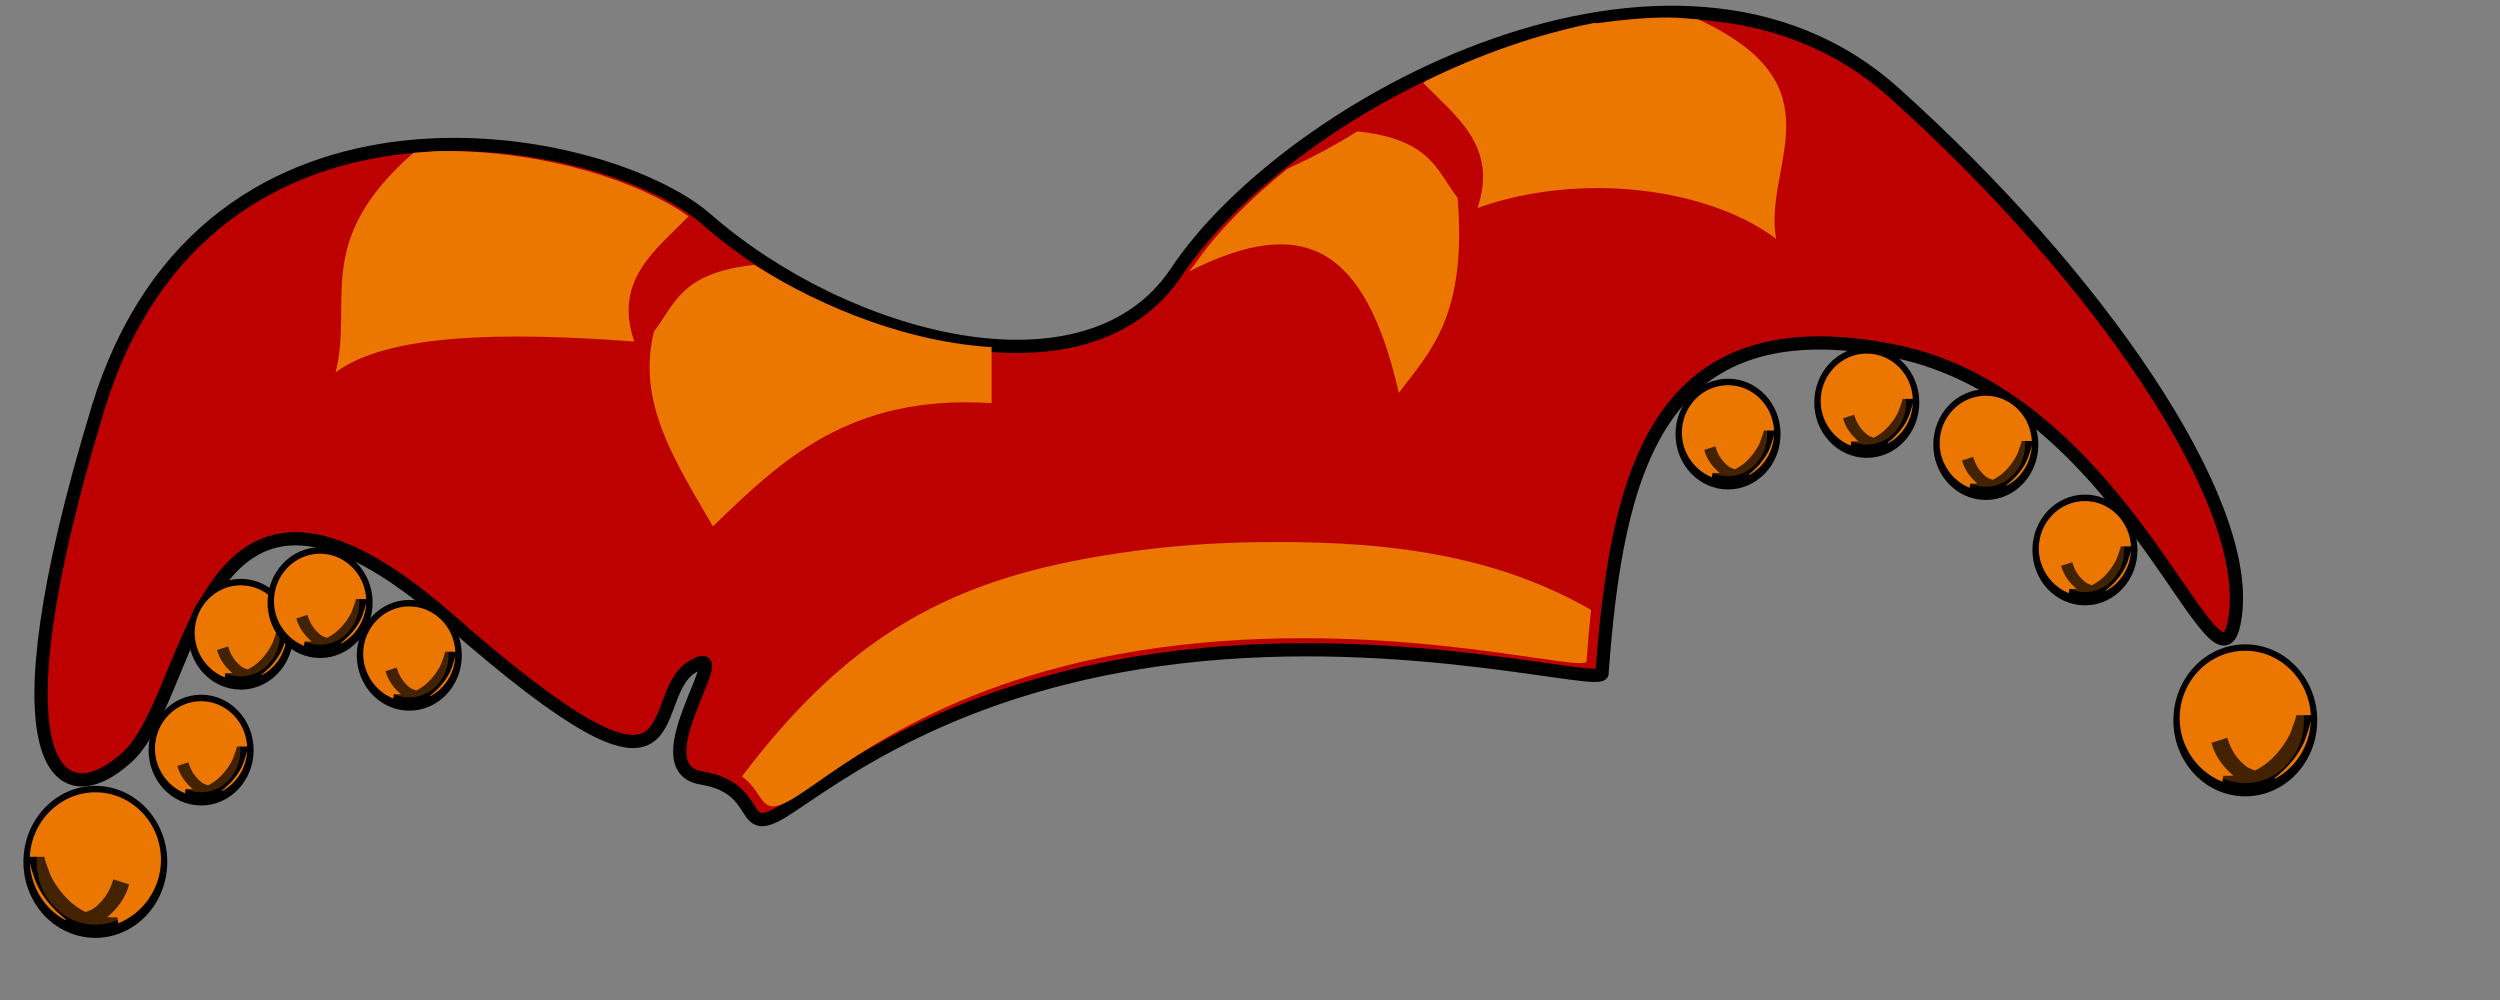 <?xml version="1.0" standalone="no"?>
<!DOCTYPE svg PUBLIC "-//W3C//DTD SVG 20010904//EN" "http://www.w3.org/TR/2001/REC-SVG-20010904/DTD/svg10.dtd">
<!-- Created using Karbon, part of Calligra: http://www.calligra.org/karbon -->
<svg xmlns="http://www.w3.org/2000/svg" xmlns:xlink="http://www.w3.org/1999/xlink" width="70.866pt" height="28.346pt">
<rect width="100%" height="100%" fill="#808080" stroke="none"/>
<defs>
  <radialGradient id="gradient0" gradientTransform="matrix(0.415 0.091 -0.042 0.192 -22.606 -5.242)" gradientUnits="objectBoundingBox" cx="1.621" cy="0.466" fx="1.621" fy="0.466" r="0.473" spreadMethod="pad">
   <stop stop-color="#000000" offset="0" stop-opacity="1"/>
   <stop stop-color="#000000" offset="1" stop-opacity="0"/>
  </radialGradient>
  <radialGradient id="gradient1" gradientTransform="matrix(2 -1.685 0.472 0.56 -269.609 191.806)" gradientUnits="objectBoundingBox" cx="17.88" cy="6.333" fx="17.88" fy="6.333" r="0.37" spreadMethod="pad">
   <stop stop-color="#000000" offset="0" stop-opacity="1"/>
   <stop stop-color="#000000" offset="1" stop-opacity="0"/>
  </radialGradient>
  <radialGradient id="gradient2" gradientTransform="matrix(0.927 -1.372 0.606 0.41 -141.107 160.215)" gradientUnits="objectBoundingBox" cx="22.737" cy="5.367" fx="22.737" fy="5.367" r="0.377" spreadMethod="pad">
   <stop stop-color="#000000" offset="0" stop-opacity="1"/>
   <stop stop-color="#000000" offset="1" stop-opacity="0"/>
  </radialGradient>
  <radialGradient id="gradient3" gradientTransform="matrix(0.252 -0.203 0.206 0.256 4.885 50.857)" gradientUnits="objectBoundingBox" cx="2.556" cy="0.646" fx="2.556" fy="0.646" r="0.473" spreadMethod="pad">
   <stop stop-color="#000000" offset="0" stop-opacity="1"/>
   <stop stop-color="#000000" offset="1" stop-opacity="0"/>
  </radialGradient>
  <radialGradient id="gradient4" gradientTransform="matrix(1 0 0 0.97 -174.625 -39.333)" gradientUnits="objectBoundingBox" cx="42.646" cy="10.529" fx="42.646" fy="10.529" r="0.359" spreadMethod="pad">
   <stop stop-color="#ffffff" offset="0" stop-opacity="1"/>
   <stop stop-color="#ffffff" offset="1" stop-opacity="0"/>
  </radialGradient>
  <radialGradient id="gradient5" gradientTransform="matrix(1 0 0 0.97 -174.625 -39.333)" gradientUnits="objectBoundingBox" cx="42.646" cy="10.529" fx="42.646" fy="10.529" r="0.359" spreadMethod="pad">
   <stop stop-color="#ffffff" offset="0" stop-opacity="1"/>
   <stop stop-color="#ffffff" offset="1" stop-opacity="0"/>
  </radialGradient>
  <radialGradient id="gradient6" gradientTransform="matrix(1 0 0 0.97 -174.625 -39.333)" gradientUnits="objectBoundingBox" cx="42.646" cy="10.529" fx="42.646" fy="10.529" r="0.359" spreadMethod="pad">
   <stop stop-color="#ffffff" offset="0" stop-opacity="1"/>
   <stop stop-color="#ffffff" offset="1" stop-opacity="0"/>
  </radialGradient>
  <radialGradient id="gradient7" gradientTransform="matrix(1 0 0 0.97 -174.625 -39.333)" gradientUnits="objectBoundingBox" cx="42.646" cy="10.529" fx="42.646" fy="10.529" r="0.359" spreadMethod="pad">
   <stop stop-color="#ffffff" offset="0" stop-opacity="1"/>
   <stop stop-color="#ffffff" offset="1" stop-opacity="0"/>
  </radialGradient>
  <radialGradient id="gradient8" gradientTransform="matrix(1 0 0 0.97 -174.625 -39.333)" gradientUnits="objectBoundingBox" cx="42.646" cy="10.529" fx="42.646" fy="10.529" r="0.359" spreadMethod="pad">
   <stop stop-color="#ffffff" offset="0" stop-opacity="1"/>
   <stop stop-color="#ffffff" offset="1" stop-opacity="0"/>
  </radialGradient>
  <radialGradient id="gradient9" gradientTransform="matrix(1 0 0 0.97 -174.625 -39.333)" gradientUnits="objectBoundingBox" cx="42.646" cy="10.529" fx="42.646" fy="10.529" r="0.359" spreadMethod="pad">
   <stop stop-color="#ffffff" offset="0" stop-opacity="1"/>
   <stop stop-color="#ffffff" offset="1" stop-opacity="0"/>
  </radialGradient>
  <radialGradient id="gradient10" gradientTransform="matrix(1 0 0 0.97 -174.625 -39.333)" gradientUnits="objectBoundingBox" cx="42.646" cy="10.529" fx="42.646" fy="10.529" r="0.359" spreadMethod="pad">
   <stop stop-color="#ffffff" offset="0" stop-opacity="1"/>
   <stop stop-color="#ffffff" offset="1" stop-opacity="0"/>
  </radialGradient>
  <radialGradient id="gradient11" gradientTransform="matrix(1 0 0 0.97 -174.625 -39.333)" gradientUnits="objectBoundingBox" cx="42.646" cy="10.529" fx="42.646" fy="10.529" r="0.359" spreadMethod="pad">
   <stop stop-color="#ffffff" offset="0" stop-opacity="1"/>
   <stop stop-color="#ffffff" offset="1" stop-opacity="0"/>
  </radialGradient>
  <radialGradient id="gradient12" gradientTransform="matrix(1 0 0 0.97 -174.625 -39.333)" gradientUnits="objectBoundingBox" cx="42.646" cy="10.529" fx="42.646" fy="10.529" r="0.359" spreadMethod="pad">
   <stop stop-color="#ffffff" offset="0" stop-opacity="1"/>
   <stop stop-color="#ffffff" offset="1" stop-opacity="0"/>
  </radialGradient>
  <radialGradient id="gradient13" gradientTransform="matrix(1 0 0 0.97 -174.625 -39.333)" gradientUnits="objectBoundingBox" cx="42.646" cy="10.529" fx="42.646" fy="10.529" r="0.359" spreadMethod="pad">
   <stop stop-color="#ffffff" offset="0" stop-opacity="1"/>
   <stop stop-color="#ffffff" offset="1" stop-opacity="0"/>
  </radialGradient>
 </defs>
<g id="layer0">
  <g id="hat5" transform="translate(8.413, 48.939)" fill="none">
   <path id="path3031" transform="translate(-6.861, -48.473)" fill="#bd0000" fill-rule="evenodd" stroke="#000000" stroke-width="0.5" stroke-linecap="butt" stroke-linejoin="miter" stroke-miterlimit="2" d="M58.998 24.954C59.559 17.383 61.055 11.008 70.033 12.801C79.01 14.594 82.376 27.145 82.937 22.762C83.498 18.379 77.774 9.984 70.033 3.038C61.709 -4.43 47.153 3.439 42.914 9.812C39.537 14.891 30.384 12.402 25.147 7.82C21.387 4.529 6.258 1.444 2.143 14.992C-1.971 28.54 0.647 30.532 3.266 28.141C5.884 25.751 5.884 14.594 15.422 22.961C24.96 31.329 22.716 25.95 24.586 24.755C26.456 23.559 22.529 28.54 24.96 28.938C27.392 29.337 26.269 31.329 28.14 30.134C30.01 28.938 34.498 25.352 43.101 24.356C51.704 23.36 59.185 25.551 58.998 24.954Z"/>
   <path id="path3659" transform="translate(19.63, -28.453)" fill="#ec7700" fill-rule="evenodd" d="M19.153 0.011C17.692 0.039 16.253 0.15 14.863 0.335C8.443 1.19 4.334 3.126 0 8.861C0.937 9.532 0.606 10.546 2.06 9.616C3.915 8.432 7.988 4.884 16.518 3.897C25.047 2.91 32.107 5.065 31.921 4.472C31.97 3.818 32.023 3.198 32.09 2.566C28.192 0.318 23.778 -0.078 19.153 0.011Z"/>
   <path id="path3610" transform="translate(-6.861, -48.473)" fill="url(#gradient0)" fill-rule="evenodd" d="M58.998 24.954C59.559 17.383 61.055 11.008 70.033 12.801C79.01 14.594 82.376 27.145 82.937 22.762C83.498 18.379 77.774 9.984 70.033 3.038C61.709 -4.43 47.153 3.439 42.914 9.812C39.537 14.891 30.384 12.402 25.147 7.82C21.387 4.529 6.258 1.444 2.143 14.992C-1.971 28.54 0.647 30.532 3.266 28.141C5.884 25.751 5.884 14.594 15.422 22.961C24.96 31.329 22.716 25.95 24.586 24.755C26.456 23.559 22.529 28.54 24.96 28.938C27.392 29.337 26.269 31.329 28.14 30.134C30.01 28.938 34.498 25.352 43.101 24.356C51.704 23.36 59.185 25.551 58.998 24.954Z"/>
   <path id="path3632" transform="translate(18.894, -25.341)" fill="url(#gradient1)" fill-rule="evenodd" d="M0 6.082C1.576 0.819 8.229 -0.598 7.004 0.212C5.778 1.022 1.576 7.499 1.576 7.499Z"/>
   <path id="path3642" transform="translate(15.237, -29.394)" fill="url(#gradient2)" fill-rule="evenodd" d="M0 7.798C0.458 2.34 7.696 -0.899 6.503 0.22C5.309 1.339 2.161 8.7 2.161 8.7Z"/>
   <path id="path3648" transform="translate(-6.861, -48.473)" fill="url(#gradient3)" fill-rule="evenodd" d="M58.998 24.954C59.559 17.383 61.055 11.008 70.033 12.801C79.01 14.594 82.376 27.145 82.937 22.762C83.498 18.379 77.774 9.984 70.033 3.038C61.709 -4.43 47.153 3.439 42.914 9.812C39.537 14.891 30.384 12.402 25.147 7.82C21.387 4.529 6.258 1.444 2.143 14.992C-1.971 28.54 0.647 30.532 3.266 28.141C5.884 25.751 5.884 14.594 15.422 22.961C24.96 31.329 22.716 25.95 24.586 24.755C26.456 23.559 22.529 28.54 24.96 28.938C27.392 29.337 26.269 31.329 28.14 30.134C30.01 28.938 34.498 25.352 43.101 24.356C51.704 23.36 59.185 25.551 58.998 24.954Z"/>
   <g id="g3711" transform="translate(37.211, 11.019)" fill="none">
    <path id="path3681" transform="translate(36.769, -35.355)" fill="#432200" stroke="#000000" stroke-width="0.5" stroke-linecap="round" stroke-linejoin="round" d="M4.937 2.623C4.937 4.071 3.832 5.245 2.469 5.245C1.105 5.245 0 4.071 0 2.623C0 1.174 1.105 0 2.469 0C3.832 0 4.937 1.174 4.937 2.623Z"/>
    <path id="path3664" transform="translate(36.757, -35.363)" fill="#ec7700" d="M2.478 1.04725e-12C1.113 1.04725e-12 1.20143e-05 1.146 0 2.553C0 3.639 0.685 4.584 1.614 4.951L1.652 4.719C1.78 4.738 1.909 4.722 2.027 4.719C1.688 4.424 1.353 4.04 1.201 3.481L1.802 3.288C1.937 3.785 2.217 4.141 2.515 4.371C2.625 4.455 2.747 4.478 2.853 4.526C3.04 4.432 3.223 4.311 3.379 4.178C3.826 3.795 4.13 3.269 4.205 3.056C4.305 2.772 4.371 2.611 4.393 2.514C4.415 2.417 4.393 2.437 4.393 2.437L4.956 2.437C4.895 1.086 3.804 -1.2378e-06 2.478 1.04725e-12ZM4.956 2.669C4.926 2.801 4.868 3.004 4.768 3.288C4.637 3.659 4.33 4.181 3.792 4.642C3.732 4.693 3.669 4.748 3.604 4.796L3.604 4.835C4.376 4.431 4.913 3.61 4.956 2.669Z"/>
    <path id="path3701" transform="translate(36.757, -35.363)" fill="url(#gradient4)" d="M2.478 1.04725e-12C1.113 1.04725e-12 1.20143e-05 1.146 0 2.553C0 3.639 0.685 4.584 1.614 4.951L1.652 4.719C1.78 4.738 1.909 4.722 2.027 4.719C1.688 4.424 1.353 4.04 1.201 3.481L1.802 3.288C1.937 3.785 2.217 4.141 2.515 4.371C2.625 4.455 2.747 4.478 2.853 4.526C3.04 4.432 3.223 4.311 3.379 4.178C3.826 3.795 4.13 3.269 4.205 3.056C4.305 2.772 4.371 2.611 4.393 2.514C4.415 2.417 4.393 2.437 4.393 2.437L4.956 2.437C4.895 1.086 3.804 -1.2378e-06 2.478 1.04725e-12ZM4.956 2.669C4.926 2.801 4.868 3.004 4.768 3.288C4.637 3.659 4.33 4.181 3.792 4.642C3.732 4.693 3.669 4.748 3.604 4.796L3.604 4.835C4.376 4.431 4.913 3.61 4.956 2.669Z"/>
   </g>
   <g id="g3716" transform="translate(-1.11022e-15, 13.469)" fill="none">
    <path id="path3718" transform="translate(-7.278, -32.456)" fill="#432200" stroke="#000000" stroke-width="0.5" stroke-linecap="round" stroke-linejoin="round" d="M0 2.623C0 4.071 1.105 5.245 2.469 5.245C3.832 5.245 4.937 4.071 4.937 2.623C4.937 1.174 3.832 0 2.469 0C1.105 0 0 1.174 0 2.623Z"/>
    <path id="path3720" transform="translate(-7.285, -32.463)" fill="#ec7700" d="M2.478 1.04725e-12C3.843 1.04725e-12 4.956 1.146 4.956 2.553C4.956 3.639 4.271 4.584 3.341 4.951L3.304 4.719C3.176 4.738 3.047 4.722 2.928 4.719C3.268 4.424 3.603 4.04 3.754 3.481L3.154 3.288C3.019 3.785 2.739 4.141 2.44 4.371C2.331 4.455 2.209 4.478 2.103 4.526C1.916 4.432 1.733 4.311 1.577 4.178C1.13 3.795 0.826 3.269 0.751 3.056C0.651 2.772 0.585 2.611 0.563 2.514C0.541 2.417 0.563 2.437 0.563 2.437L0 2.437C0.061 1.086 1.152 -1.2378e-06 2.478 1.04725e-12ZM0 2.669C0.03 2.801 0.087 3.004 0.188 3.288C0.319 3.659 0.625 4.181 1.164 4.642C1.223 4.693 1.287 4.748 1.352 4.796L1.352 4.835C0.58 4.431 0.043 3.61 0 2.669Z"/>
    <path id="path3722" transform="translate(-7.285, -32.463)" fill="url(#gradient5)" d="M2.478 1.04725e-12C3.843 1.04725e-12 4.956 1.146 4.956 2.553C4.956 3.639 4.271 4.584 3.341 4.951L3.304 4.719C3.176 4.738 3.047 4.722 2.928 4.719C3.268 4.424 3.603 4.04 3.754 3.481L3.154 3.288C3.019 3.785 2.739 4.141 2.44 4.371C2.331 4.455 2.209 4.478 2.103 4.526C1.916 4.432 1.733 4.311 1.577 4.178C1.13 3.795 0.826 3.269 0.751 3.056C0.651 2.772 0.585 2.611 0.563 2.514C0.541 2.417 0.563 2.437 0.563 2.437L0 2.437C0.061 1.086 1.152 -1.2378e-06 2.478 1.04725e-12ZM0 2.669C0.03 2.801 0.087 3.004 0.188 3.288C0.319 3.659 0.625 4.181 1.164 4.642C1.223 4.693 1.287 4.748 1.352 4.796L1.352 4.835C0.58 4.431 0.043 3.61 0 2.669Z"/>
   </g>
   <g id="g3736" transform="translate(34.773, 8.428)" fill="none">
    <path id="path3738" transform="translate(33.88, -38.424)" fill="#432200" stroke="#000000" stroke-width="0.5" stroke-linecap="round" stroke-linejoin="round" d="M3.47 1.843C3.47 2.861 2.693 3.686 1.735 3.686C0.777 3.686 0 2.861 0 1.843C0 0.825 0.777 0 1.735 0C2.693 0 3.47 0.825 3.47 1.843Z"/>
    <path id="path3740" transform="translate(33.871, -38.429)" fill="#ec7700" d="M1.741 7.17562e-13C0.782 7.17562e-13 8.44324e-06 0.806 0 1.794C0 2.557 0.482 3.222 1.135 3.48L1.161 3.316C1.251 3.33 1.342 3.319 1.425 3.316C1.186 3.109 0.951 2.839 0.844 2.447L1.266 2.311C1.361 2.66 1.558 2.91 1.768 3.072C1.845 3.131 1.931 3.147 2.005 3.18C2.137 3.114 2.265 3.03 2.375 2.936C2.689 2.667 2.902 2.297 2.955 2.148C3.025 1.948 3.071 1.835 3.087 1.767C3.103 1.699 3.087 1.713 3.087 1.713L3.483 1.713C3.44 0.763 2.673 -8.6988e-07 1.741 7.17562e-13ZM3.483 1.876C3.462 1.968 3.421 2.111 3.351 2.311C3.259 2.571 3.043 2.938 2.665 3.262C2.623 3.298 2.579 3.337 2.533 3.371L2.533 3.398C3.075 3.114 3.453 2.537 3.483 1.876Z"/>
    <path id="path3742" transform="translate(33.871, -38.429)" fill="url(#gradient6)" d="M1.741 7.17562e-13C0.782 7.17562e-13 8.44324e-06 0.806 0 1.794C0 2.557 0.482 3.222 1.135 3.48L1.161 3.316C1.251 3.33 1.342 3.319 1.425 3.316C1.186 3.109 0.951 2.839 0.844 2.447L1.266 2.311C1.361 2.66 1.558 2.91 1.768 3.072C1.845 3.131 1.931 3.147 2.005 3.18C2.137 3.114 2.265 3.03 2.375 2.936C2.689 2.667 2.902 2.297 2.955 2.148C3.025 1.948 3.071 1.835 3.087 1.767C3.103 1.699 3.087 1.713 3.087 1.713L3.483 1.713C3.44 0.763 2.673 -8.6988e-07 1.741 7.17562e-13ZM3.483 1.876C3.462 1.968 3.421 2.111 3.351 2.311C3.259 2.571 3.043 2.938 2.665 3.262C2.623 3.298 2.579 3.337 2.533 3.371L2.533 3.398C3.075 3.114 3.453 2.537 3.483 1.876Z"/>
   </g>
   <g id="g3746" transform="translate(33.057, 6.604)" fill="none">
    <path id="path3748" transform="translate(31.849, -40.582)" fill="#432200" stroke="#000000" stroke-width="0.5" stroke-linecap="round" stroke-linejoin="round" d="M3.47 1.843C3.47 2.861 2.693 3.686 1.735 3.686C0.777 3.686 0 2.861 0 1.843C0 0.825 0.777 0 1.735 0C2.693 0 3.47 0.825 3.47 1.843Z"/>
    <path id="path3750" transform="translate(31.84, -40.587)" fill="#ec7700" d="M1.741 7.56349e-13C0.782 7.56349e-13 8.44324e-06 0.806 0 1.794C0 2.557 0.482 3.222 1.135 3.48L1.161 3.316C1.251 3.33 1.342 3.319 1.425 3.316C1.186 3.109 0.951 2.839 0.844 2.447L1.266 2.311C1.361 2.66 1.558 2.91 1.768 3.072C1.845 3.131 1.931 3.147 2.005 3.18C2.137 3.114 2.265 3.03 2.375 2.936C2.689 2.667 2.902 2.297 2.955 2.148C3.025 1.948 3.071 1.835 3.087 1.767C3.103 1.699 3.087 1.713 3.087 1.713L3.483 1.713C3.44 0.763 2.673 -8.6988e-07 1.741 7.56349e-13ZM3.483 1.876C3.462 1.968 3.421 2.111 3.351 2.311C3.259 2.571 3.043 2.938 2.665 3.262C2.623 3.298 2.579 3.337 2.533 3.371L2.533 3.398C3.075 3.114 3.453 2.537 3.483 1.876Z"/>
    <path id="path3752" transform="translate(31.84, -40.587)" fill="url(#gradient7)" d="M1.741 7.56349e-13C0.782 7.56349e-13 8.44324e-06 0.806 0 1.794C0 2.557 0.482 3.222 1.135 3.48L1.161 3.316C1.251 3.33 1.342 3.319 1.425 3.316C1.186 3.109 0.951 2.839 0.844 2.447L1.266 2.311C1.361 2.66 1.558 2.91 1.768 3.072C1.845 3.131 1.931 3.147 2.005 3.18C2.137 3.114 2.265 3.03 2.375 2.936C2.689 2.667 2.902 2.297 2.955 2.148C3.025 1.948 3.071 1.835 3.087 1.767C3.103 1.699 3.087 1.713 3.087 1.713L3.483 1.713C3.44 0.763 2.673 -8.6988e-07 1.741 7.56349e-13ZM3.483 1.876C3.462 1.968 3.421 2.111 3.351 2.311C3.259 2.571 3.043 2.938 2.665 3.262C2.623 3.298 2.579 3.337 2.533 3.371L2.533 3.398C3.075 3.114 3.453 2.537 3.483 1.876Z"/>
   </g>
   <g id="g3756" transform="translate(30.997, 5.875)" fill="none">
    <path id="path3758" transform="translate(29.411, -41.445)" fill="#432200" stroke="#000000" stroke-width="0.5" stroke-linecap="round" stroke-linejoin="round" d="M3.47 1.843C3.47 2.861 2.693 3.686 1.735 3.686C0.777 3.686 0 2.861 0 1.843C0 0.825 0.777 0 1.735 0C2.693 0 3.47 0.825 3.47 1.843Z"/>
    <path id="path3760" transform="translate(29.403, -41.451)" fill="#ec7700" d="M1.741 7.56349e-13C0.782 7.56349e-13 8.44324e-06 0.806 0 1.794C0 2.557 0.482 3.222 1.135 3.48L1.161 3.316C1.251 3.33 1.342 3.319 1.425 3.316C1.186 3.109 0.951 2.839 0.844 2.447L1.266 2.311C1.361 2.66 1.558 2.91 1.768 3.072C1.845 3.131 1.931 3.147 2.005 3.18C2.137 3.114 2.265 3.03 2.375 2.936C2.689 2.667 2.902 2.297 2.955 2.148C3.025 1.948 3.071 1.835 3.087 1.767C3.103 1.699 3.087 1.713 3.087 1.713L3.483 1.713C3.44 0.763 2.673 -8.6988e-07 1.741 7.56349e-13ZM3.483 1.876C3.462 1.968 3.421 2.111 3.351 2.311C3.259 2.571 3.043 2.938 2.665 3.262C2.623 3.298 2.579 3.337 2.533 3.371L2.533 3.398C3.075 3.114 3.453 2.537 3.483 1.876Z"/>
    <path id="path3762" transform="translate(29.403, -41.451)" fill="url(#gradient8)" d="M1.741 7.56349e-13C0.782 7.56349e-13 8.44324e-06 0.806 0 1.794C0 2.557 0.482 3.222 1.135 3.48L1.161 3.316C1.251 3.33 1.342 3.319 1.425 3.316C1.186 3.109 0.951 2.839 0.844 2.447L1.266 2.311C1.361 2.66 1.558 2.91 1.768 3.072C1.845 3.131 1.931 3.147 2.005 3.18C2.137 3.114 2.265 3.03 2.375 2.936C2.689 2.667 2.902 2.297 2.955 2.148C3.025 1.948 3.071 1.835 3.087 1.767C3.103 1.699 3.087 1.713 3.087 1.713L3.483 1.713C3.44 0.763 2.673 -8.6988e-07 1.741 7.56349e-13ZM3.483 1.876C3.462 1.968 3.421 2.111 3.351 2.311C3.259 2.571 3.043 2.938 2.665 3.262C2.623 3.298 2.579 3.337 2.533 3.371L2.533 3.398C3.075 3.114 3.453 2.537 3.483 1.876Z"/>
   </g>
   <g id="g3767" transform="translate(28.595, 6.422)" fill="none">
    <path id="path3769" transform="translate(26.568, -40.798)" fill="#432200" stroke="#000000" stroke-width="0.5" stroke-linecap="round" stroke-linejoin="round" d="M3.47 1.843C3.47 2.861 2.693 3.686 1.735 3.686C0.777 3.686 0 2.861 0 1.843C0 0.825 0.777 0 1.735 0C2.693 0 3.47 0.825 3.47 1.843Z"/>
    <path id="path3771" transform="translate(26.559, -40.803)" fill="#ec7700" d="M1.741 7.56349e-13C0.782 7.56349e-13 8.44324e-06 0.806 0 1.794C0 2.557 0.482 3.222 1.135 3.48L1.161 3.316C1.251 3.33 1.342 3.319 1.425 3.316C1.186 3.109 0.951 2.839 0.844 2.447L1.266 2.311C1.361 2.66 1.558 2.91 1.768 3.072C1.845 3.131 1.931 3.147 2.005 3.18C2.137 3.114 2.265 3.03 2.375 2.936C2.689 2.667 2.902 2.297 2.955 2.148C3.025 1.948 3.071 1.835 3.087 1.767C3.103 1.699 3.087 1.713 3.087 1.713L3.483 1.713C3.44 0.763 2.673 -8.6988e-07 1.741 7.56349e-13ZM3.483 1.876C3.462 1.968 3.421 2.111 3.351 2.311C3.259 2.571 3.043 2.938 2.665 3.262C2.623 3.298 2.579 3.337 2.533 3.371L2.533 3.398C3.075 3.114 3.453 2.537 3.483 1.876Z"/>
    <path id="path3773" transform="translate(26.559, -40.803)" fill="url(#gradient9)" d="M1.741 7.56349e-13C0.782 7.56349e-13 8.44324e-06 0.806 0 1.794C0 2.557 0.482 3.222 1.135 3.48L1.161 3.316C1.251 3.33 1.342 3.319 1.425 3.316C1.186 3.109 0.951 2.839 0.844 2.447L1.266 2.311C1.361 2.66 1.558 2.91 1.768 3.072C1.845 3.131 1.931 3.147 2.005 3.18C2.137 3.114 2.265 3.03 2.375 2.936C2.689 2.667 2.902 2.297 2.955 2.148C3.025 1.948 3.071 1.835 3.087 1.767C3.103 1.699 3.087 1.713 3.087 1.713L3.483 1.713C3.44 0.763 2.673 -8.6988e-07 1.741 7.56349e-13ZM3.483 1.876C3.462 1.968 3.421 2.111 3.351 2.311C3.259 2.571 3.043 2.938 2.665 3.262C2.623 3.298 2.579 3.337 2.533 3.371L2.533 3.398C3.075 3.114 3.453 2.537 3.483 1.876Z"/>
   </g>
   <g id="g3777" transform="translate(2.165, 11.892)" fill="none">
    <path id="path3779" transform="translate(-4.712, -34.324)" fill="#432200" stroke="#000000" stroke-width="0.5" stroke-linecap="round" stroke-linejoin="round" d="M3.47 1.843C3.47 2.861 2.693 3.686 1.735 3.686C0.777 3.686 0 2.861 0 1.843C0 0.825 0.777 0 1.735 0C2.693 0 3.47 0.825 3.47 1.843Z"/>
    <path id="path3781" transform="translate(-4.721, -34.329)" fill="#ec7700" d="M1.741 7.36955e-13C0.782 7.36955e-13 8.44324e-06 0.806 0 1.794C0 2.557 0.482 3.222 1.135 3.48L1.161 3.316C1.251 3.33 1.342 3.319 1.425 3.316C1.186 3.109 0.951 2.839 0.844 2.447L1.266 2.311C1.361 2.66 1.558 2.91 1.768 3.072C1.845 3.131 1.931 3.147 2.005 3.18C2.137 3.114 2.265 3.03 2.375 2.936C2.689 2.667 2.902 2.297 2.955 2.148C3.025 1.948 3.071 1.835 3.087 1.767C3.103 1.699 3.087 1.713 3.087 1.713L3.483 1.713C3.44 0.763 2.673 -8.6988e-07 1.741 7.36955e-13ZM3.483 1.876C3.462 1.968 3.421 2.111 3.351 2.311C3.259 2.571 3.043 2.938 2.665 3.262C2.623 3.298 2.579 3.337 2.533 3.371L2.533 3.398C3.075 3.114 3.453 2.537 3.483 1.876Z"/>
    <path id="path3783" transform="translate(-4.721, -34.329)" fill="url(#gradient10)" d="M1.741 7.36955e-13C0.782 7.36955e-13 8.44324e-06 0.806 0 1.794C0 2.557 0.482 3.222 1.135 3.48L1.161 3.316C1.251 3.33 1.342 3.319 1.425 3.316C1.186 3.109 0.951 2.839 0.844 2.447L1.266 2.311C1.361 2.66 1.558 2.91 1.768 3.072C1.845 3.131 1.931 3.147 2.005 3.18C2.137 3.114 2.265 3.03 2.375 2.936C2.689 2.667 2.902 2.297 2.955 2.148C3.025 1.948 3.071 1.835 3.087 1.767C3.103 1.699 3.087 1.713 3.087 1.713L3.483 1.713C3.44 0.763 2.673 -8.6988e-07 1.741 7.36955e-13ZM3.483 1.876C3.462 1.968 3.421 2.111 3.351 2.311C3.259 2.571 3.043 2.938 2.665 3.262C2.623 3.298 2.579 3.337 2.533 3.371L2.533 3.398C3.075 3.114 3.453 2.537 3.483 1.876Z"/>
   </g>
   <g id="g3787" transform="translate(2.852, 9.886)" fill="none">
    <path id="path3789" transform="translate(-3.9, -36.697)" fill="#432200" stroke="#000000" stroke-width="0.5" stroke-linecap="round" stroke-linejoin="round" d="M3.47 1.843C3.47 2.861 2.693 3.686 1.735 3.686C0.777 3.686 0 2.861 0 1.843C0 0.825 0.777 0 1.735 0C2.693 0 3.47 0.825 3.47 1.843Z"/>
    <path id="path3791" transform="translate(-3.908, -36.703)" fill="#ec7700" d="M1.741 7.56349e-13C0.782 7.56349e-13 8.44324e-06 0.806 0 1.794C0 2.557 0.482 3.222 1.135 3.48L1.161 3.316C1.251 3.33 1.342 3.319 1.425 3.316C1.186 3.109 0.951 2.839 0.844 2.447L1.266 2.311C1.361 2.66 1.558 2.91 1.768 3.072C1.845 3.131 1.931 3.147 2.005 3.18C2.137 3.114 2.265 3.03 2.375 2.936C2.689 2.667 2.902 2.297 2.955 2.148C3.025 1.948 3.071 1.835 3.087 1.767C3.103 1.699 3.087 1.713 3.087 1.713L3.483 1.713C3.44 0.763 2.673 -8.6988e-07 1.741 7.56349e-13ZM3.483 1.876C3.462 1.968 3.421 2.111 3.351 2.311C3.259 2.571 3.043 2.938 2.665 3.262C2.623 3.298 2.579 3.337 2.533 3.371L2.533 3.398C3.075 3.114 3.453 2.537 3.483 1.876Z"/>
    <path id="path3793" transform="translate(-3.908, -36.703)" fill="url(#gradient11)" d="M1.741 7.56349e-13C0.782 7.56349e-13 8.44324e-06 0.806 0 1.794C0 2.557 0.482 3.222 1.135 3.48L1.161 3.316C1.251 3.33 1.342 3.319 1.425 3.316C1.186 3.109 0.951 2.839 0.844 2.447L1.266 2.311C1.361 2.66 1.558 2.91 1.768 3.072C1.845 3.131 1.931 3.147 2.005 3.18C2.137 3.114 2.265 3.03 2.375 2.936C2.689 2.667 2.902 2.297 2.955 2.148C3.025 1.948 3.071 1.835 3.087 1.767C3.103 1.699 3.087 1.713 3.087 1.713L3.483 1.713C3.44 0.763 2.673 -8.6988e-07 1.741 7.56349e-13ZM3.483 1.876C3.462 1.968 3.421 2.111 3.351 2.311C3.259 2.571 3.043 2.938 2.665 3.262C2.623 3.298 2.579 3.337 2.533 3.371L2.533 3.398C3.075 3.114 3.453 2.537 3.483 1.876Z"/>
   </g>
   <g id="g3797" transform="translate(4.225, 9.339)" fill="none">
    <path id="path3799" transform="translate(-2.275, -37.345)" fill="#432200" stroke="#000000" stroke-width="0.5" stroke-linecap="round" stroke-linejoin="round" d="M3.47 1.843C3.47 2.861 2.693 3.686 1.735 3.686C0.777 3.686 0 2.861 0 1.843C0 0.825 0.777 0 1.735 0C2.693 0 3.47 0.825 3.47 1.843Z"/>
    <path id="path3801" transform="translate(-2.283, -37.35)" fill="#ec7700" d="M1.741 7.56349e-13C0.782 7.56349e-13 8.44324e-06 0.806 0 1.794C0 2.557 0.482 3.222 1.135 3.48L1.161 3.316C1.251 3.33 1.342 3.319 1.425 3.316C1.186 3.109 0.951 2.839 0.844 2.447L1.266 2.311C1.361 2.66 1.558 2.91 1.768 3.072C1.845 3.131 1.931 3.147 2.005 3.18C2.137 3.114 2.265 3.03 2.375 2.936C2.689 2.667 2.902 2.297 2.955 2.148C3.025 1.948 3.071 1.835 3.087 1.767C3.103 1.699 3.087 1.713 3.087 1.713L3.483 1.713C3.44 0.763 2.673 -8.6988e-07 1.741 7.56349e-13ZM3.483 1.876C3.462 1.968 3.421 2.111 3.351 2.311C3.259 2.571 3.043 2.938 2.665 3.262C2.623 3.298 2.579 3.337 2.533 3.371L2.533 3.398C3.075 3.114 3.453 2.537 3.483 1.876Z"/>
    <path id="path3803" transform="translate(-2.283, -37.35)" fill="url(#gradient12)" d="M1.741 7.56349e-13C0.782 7.56349e-13 8.44324e-06 0.806 0 1.794C0 2.557 0.482 3.222 1.135 3.48L1.161 3.316C1.251 3.33 1.342 3.319 1.425 3.316C1.186 3.109 0.951 2.839 0.844 2.447L1.266 2.311C1.361 2.66 1.558 2.91 1.768 3.072C1.845 3.131 1.931 3.147 2.005 3.18C2.137 3.114 2.265 3.03 2.375 2.936C2.689 2.667 2.902 2.297 2.955 2.148C3.025 1.948 3.071 1.835 3.087 1.767C3.103 1.699 3.087 1.713 3.087 1.713L3.483 1.713C3.44 0.763 2.673 -8.6988e-07 1.741 7.56349e-13ZM3.483 1.876C3.462 1.968 3.421 2.111 3.351 2.311C3.259 2.571 3.043 2.938 2.665 3.262C2.623 3.298 2.579 3.337 2.533 3.371L2.533 3.398C3.075 3.114 3.453 2.537 3.483 1.876Z"/>
   </g>
   <g id="g3726" transform="translate(5.769, 10.251)" fill="none">
    <path id="path3728" transform="translate(-0.447, -36.266)" fill="#432200" stroke="#000000" stroke-width="0.5" stroke-linecap="round" stroke-linejoin="round" d="M3.47 1.843C3.47 2.861 2.693 3.686 1.735 3.686C0.777 3.686 0 2.861 0 1.843C0 0.825 0.777 0 1.735 0C2.693 0 3.47 0.825 3.47 1.843Z"/>
    <path id="path3730" transform="translate(-0.455, -36.271)" fill="#ec7700" d="M1.741 7.56349e-13C0.782 7.56349e-13 8.44324e-06 0.806 0 1.794C0 2.557 0.482 3.222 1.135 3.48L1.161 3.316C1.251 3.33 1.342 3.319 1.425 3.316C1.186 3.109 0.951 2.839 0.844 2.447L1.266 2.311C1.361 2.66 1.558 2.91 1.768 3.072C1.845 3.131 1.931 3.147 2.005 3.18C2.137 3.114 2.265 3.03 2.375 2.936C2.689 2.667 2.902 2.297 2.955 2.148C3.025 1.948 3.071 1.835 3.087 1.767C3.103 1.699 3.087 1.713 3.087 1.713L3.483 1.713C3.44 0.763 2.673 -8.6988e-07 1.741 7.56349e-13ZM3.483 1.876C3.462 1.968 3.421 2.111 3.351 2.311C3.259 2.571 3.043 2.938 2.665 3.262C2.623 3.298 2.579 3.337 2.533 3.371L2.533 3.398C3.075 3.114 3.453 2.537 3.483 1.876Z"/>
    <path id="path3732" transform="translate(-0.455, -36.271)" fill="url(#gradient13)" d="M1.741 7.56349e-13C0.782 7.56349e-13 8.44324e-06 0.806 0 1.794C0 2.557 0.482 3.222 1.135 3.48L1.161 3.316C1.251 3.33 1.342 3.319 1.425 3.316C1.186 3.109 0.951 2.839 0.844 2.447L1.266 2.311C1.361 2.66 1.558 2.91 1.768 3.072C1.845 3.131 1.931 3.147 2.005 3.18C2.137 3.114 2.265 3.03 2.375 2.936C2.689 2.667 2.902 2.297 2.955 2.148C3.025 1.948 3.071 1.835 3.087 1.767C3.103 1.699 3.087 1.713 3.087 1.713L3.483 1.713C3.44 0.763 2.673 -8.6988e-07 1.741 7.56349e-13ZM3.483 1.876C3.462 1.968 3.421 2.111 3.351 2.311C3.259 2.571 3.043 2.938 2.665 3.262C2.623 3.298 2.579 3.337 2.533 3.371L2.533 3.398C3.075 3.114 3.453 2.537 3.483 1.876Z"/>
   </g>
   <path id="path3807" transform="translate(4.271, -48.278)" fill="#ec7700" fill-rule="evenodd" d="M50.375 7.20809e-05C49.467 -0.003 48.566 0.097 47.707 0.212C47.653 0.222 47.591 0.201 47.536 0.212C45.352 0.65 43.212 1.411 41.209 2.4C41.177 2.423 41.139 2.448 41.107 2.471C42.355 3.756 43.945 4.865 43.159 7.2C46.989 5.828 51.822 6.399 54.444 8.364C53.944 5.565 56.941 2.598 51.503 0.071C51.124 0.046 50.75 0.001 50.375 7.20809e-05ZM38.61 4.306C37.779 4.833 36.886 5.302 35.977 5.717C34.501 6.906 33.277 8.155 32.455 9.353C32.392 9.444 32.316 9.514 32.249 9.6C36.56 7.423 38.909 8.601 40.184 14.188C41.392 12.599 42.765 11.253 42.406 6.812C41.621 5.815 41.429 4.614 38.645 4.306C38.636 4.311 38.619 4.3 38.61 4.306ZM4.07 5.047C3.694 5.048 3.32 5.093 2.941 5.117C-0.895 8.471 0.685 10.707 0 13.411C1.937 11.977 6.178 11.864 11.286 12.247C10.5 9.912 12.089 8.802 13.338 7.517C11.533 6.22 7.935 5.034 4.07 5.047ZM15.8 9.353C13.015 9.661 12.823 10.862 12.038 11.858C11.343 14.564 12.904 16.882 14.261 19.235C16.848 16.728 19.442 14.229 24.794 14.576L24.794 12.458C21.851 12.291 18.562 11.084 15.834 9.353C15.826 9.347 15.808 9.358 15.8 9.353Z"/>
  </g>
 </g>
</svg>
